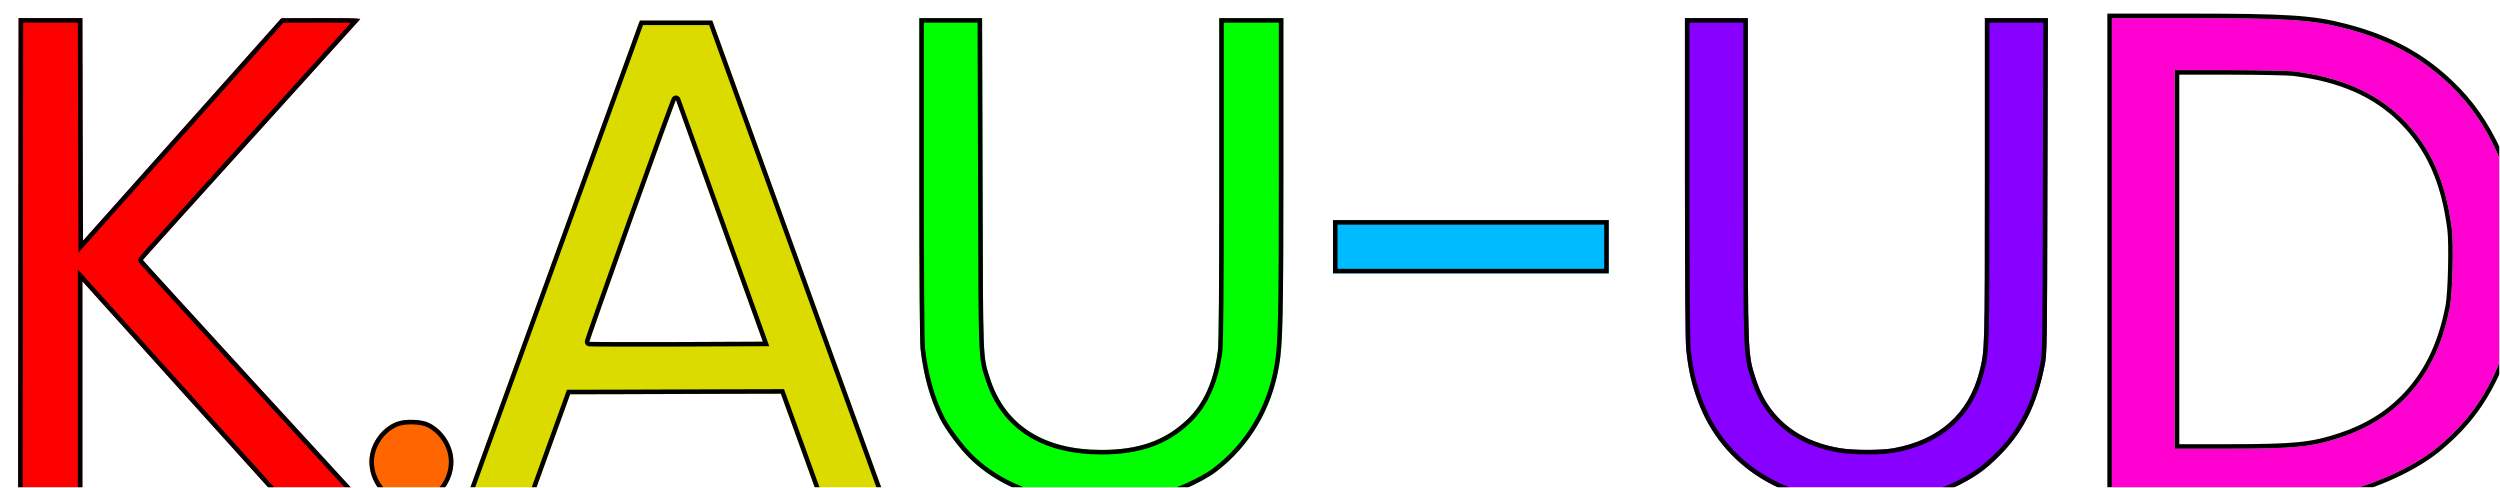 <svg width="2756" height="538" viewBox="0 0 2756 538" fill="none" xmlns="http://www.w3.org/2000/svg">
<g clip-path="url(#clip0_19_132)">
<g filter="url(#filter0_d_19_132)">
<path d="M0.267 266L0 532H35.467H70.8V410.933V290L76.533 296.4C79.6 299.867 128.667 354.267 185.467 417.333L288.8 531.867L334.533 532H380.133L258.8 399.733C192.133 326.933 137.467 267.067 137.467 266.667C137.467 266.267 190.667 207.067 255.867 135.2C320.933 63.333 374.933 3.467 376 2.267C377.6 0.133 374.667 0 334 0L290.133 0.133L180.8 122.8L71.467 245.467L71.067 122.8L70.8 0H35.6H0.533L0.267 266Z" fill="#FF0000"/>
<path d="M68.3 529.5V283.463L72.662 288.332L78.395 294.731L78.4 294.737L78.406 294.743C81.463 298.199 130.512 352.581 187.322 415.659L187.323 415.658L289.913 529.37L334.541 529.5H374.447L256.958 401.423L256.956 401.422C223.622 365.021 193.288 331.853 171.286 307.734C160.286 295.676 151.367 285.878 145.197 279.068C142.113 275.664 139.713 273.003 138.082 271.18C137.268 270.269 136.639 269.56 136.212 269.069C136 268.826 135.827 268.624 135.701 268.473C135.642 268.401 135.573 268.317 135.512 268.236C135.485 268.201 135.431 268.127 135.373 268.037C135.347 267.996 135.288 267.903 135.228 267.78C135.197 267.717 135.132 267.563 135.099 267.47C135.065 267.36 135.015 267.106 134.986 266.879L134.967 266.667L134.985 266.459C135.013 266.237 135.061 265.989 135.093 265.881C135.125 265.788 135.188 265.634 135.218 265.571C135.277 265.448 135.335 265.356 135.361 265.314C135.418 265.224 135.472 265.151 135.498 265.115C135.558 265.034 135.625 264.95 135.684 264.879C135.806 264.728 135.976 264.528 136.182 264.287C136.598 263.801 137.21 263.1 138.003 262.199C139.591 260.395 141.928 257.763 144.933 254.397C150.942 247.665 159.632 237.978 170.358 226.061C191.811 202.225 221.413 169.456 254.015 133.521V133.521C312.169 69.289 361.47 14.654 372.049 2.916C371.65 2.886 371.208 2.856 370.717 2.83C365.186 2.535 354.377 2.501 334.006 2.501L291.258 2.63L182.666 124.464L73.333 247.13L68.988 252.005L68.967 245.475L68.566 122.809V122.806L68.306 2.5H3.03L2.767 266.003L2.503 529.5H68.3Z" stroke="black" stroke-width="5"/>
</g>
<g filter="url(#filter1_d_19_132)">
<path d="M993.467 176.267C993.467 290.267 994 356.933 994.8 364.667C998.267 394.533 1005.6 420.533 1016.4 441.733C1021.33 451.733 1034.4 469.733 1044.27 480.4C1087.33 527.067 1165.07 547.467 1243.47 532.533C1268.93 527.733 1304 512.8 1321.33 499.467C1358 471.2 1381.87 430.933 1390 383.333C1394.13 359.867 1394.8 327.067 1394.8 163.6V-3.05176e-05H1359.47H1324.13V176.933C1324.13 297.867 1323.6 357.867 1322.67 366C1318.67 399.067 1307.2 424.933 1289.07 442.267C1264.53 465.733 1235.6 476 1194.13 476C1130.67 476 1088.27 448.933 1071.6 398C1063.33 372.133 1063.73 382.267 1063.2 182.267L1062.67 -3.05176e-05H1028.13H993.467V176.267Z" fill="#00FF00"/>
<path d="M1046.1 478.705C1088.43 524.572 1165.2 544.897 1243 530.078L1243 530.077C1268.15 525.337 1302.83 510.543 1319.81 497.488V497.487C1355.96 469.62 1379.5 429.919 1387.54 382.912L1387.54 382.9C1391.62 359.711 1392.3 327.223 1392.3 163.6V2.5H1326.63V176.933C1326.63 237.402 1326.5 282.643 1326.25 313.787C1326 344.823 1325.64 362.047 1325.15 366.285L1325.15 366.301C1321.1 399.759 1309.46 426.23 1290.79 444.074C1265.7 468.08 1236.09 478.5 1194.13 478.5C1162.06 478.5 1135.09 471.66 1113.97 458.209C1092.83 444.738 1077.72 424.745 1069.22 398.777L1069.22 398.769L1069.22 398.761C1067.18 392.384 1065.59 387.978 1064.42 381.982C1063.25 375.98 1062.5 368.42 1062 355.531C1061 329.772 1060.97 282.235 1060.7 182.274L1060.17 2.5H995.967V176.266C995.967 233.263 996.1 278.424 996.333 310.299C996.567 342.275 996.903 360.698 997.287 364.41L997.286 364.411C1000.73 394.039 1008 419.727 1018.63 440.598L1018.63 440.613L1018.64 440.628C1023.44 450.348 1036.34 468.151 1046.1 478.703L1046.1 478.705Z" stroke="black" stroke-width="5"/>
</g>
<g filter="url(#filter2_d_19_132)">
<path d="M1837.47 176.267C1837.47 282.267 1838 357.467 1838.8 364.667C1841.33 388.133 1844.67 402.8 1851.73 422C1878.53 494.533 1947.33 537.333 2036.8 537.333C2075.33 537.333 2110.4 529.467 2140.67 514.133C2158.13 505.2 2168.8 497.6 2182.8 483.733C2209.87 457.067 2224.93 427.6 2233.73 384C2236.67 370.133 2236.67 367.6 2237.07 184.933L2237.6 -3.05176e-05H2202.8H2168.13V177.6C2168.13 364.8 2168.13 366.533 2162.13 389.733C2150.27 436.133 2117.73 465.067 2067.47 474.133C2053.47 476.667 2022.53 476.533 2007.87 474C1976.67 468.533 1953.2 456 1936 435.6C1926.53 424.267 1920.27 412.533 1914.93 395.733C1906.8 370.133 1906.8 369.867 1906.8 175.867V-3.05176e-05H1872.13H1837.47V176.267Z" fill="#8800FF"/>
<path d="M2036.8 534.833C2074.99 534.833 2109.66 527.04 2139.53 511.909V511.908C2156.77 503.087 2167.23 495.636 2181.04 481.957L2181.05 481.952C2207.7 455.691 2222.56 426.701 2231.28 383.505L2231.29 383.493L2231.29 383.483C2232.7 376.788 2233.43 372.879 2233.85 347.725C2234.27 322.548 2234.37 276.274 2234.57 184.928V184.926L2235.09 2.5H2170.63V177.6C2170.63 364.553 2170.66 366.759 2164.55 390.36C2158.51 413.983 2147.17 433.268 2130.86 447.8C2114.56 462.327 2093.41 471.994 2067.91 476.594H2067.91C2060.68 477.902 2049.27 478.501 2037.91 478.467C2026.54 478.434 2014.98 477.765 2007.44 476.463L2007.44 476.462C1975.77 470.914 1951.74 458.141 1934.09 437.211L1934.08 437.202C1924.38 425.584 1917.97 413.551 1912.55 396.491C1910.52 390.093 1908.94 385.128 1907.77 378.284C1906.6 371.465 1905.83 362.84 1905.32 349.042C1904.3 321.466 1904.3 272.834 1904.3 175.867V2.5H1839.97V176.267C1839.97 229.264 1840.1 274.557 1840.33 307.499C1840.45 323.971 1840.59 337.349 1840.75 347.056C1840.92 356.844 1841.1 362.74 1841.29 364.391L1841.29 364.399C1843.8 387.689 1847.09 402.153 1854.08 421.137C1880.45 492.498 1948.17 534.833 2036.8 534.833Z" stroke="black" stroke-width="5"/>
</g>
<g filter="url(#filter3_d_19_132)">
<path d="M2308.13 266V532H2401.87C2497.87 532 2516.27 531.2 2544.8 526.133C2589.33 518.133 2639.33 496.4 2668.13 472.267C2700.4 445.2 2720.13 417.6 2736.67 376.8C2761.47 315.2 2761.73 220.933 2737.33 159.067C2725.2 128.4 2708.4 101.733 2687.6 80.267C2653.87 45.467 2615.73 24.133 2564.13 10.933C2528.53 1.733 2500.67 0 2391.2 0H2308.13V266ZM2508.13 58.667C2560 64.933 2599.07 82 2628.27 110.933C2659.2 141.733 2676.13 179.333 2682.93 232.533C2684.93 248.8 2683.73 302.267 2680.93 317.333C2672.67 360.8 2656.53 393.733 2630.53 420C2612 438.8 2589.07 452.667 2561.47 461.867C2528.67 472.8 2510.53 474.667 2435.87 474.667H2377.47V266V57.333H2437.2C2470 57.333 2502 58 2508.13 58.667Z" fill="#FF00D0"/>
<path d="M2401.87 534.5C2494.82 534.5 2515.21 533.756 2542.57 529.062L2545.24 528.595L2545.24 528.594C2589.41 520.66 2638.96 499.332 2668.36 475.328L2669.74 474.183L2669.74 474.182C2701.83 447.265 2721.68 419.769 2738.2 379.658L2738.98 377.739L2738.99 377.733C2751.53 346.566 2757.83 307.268 2757.95 268.041C2758.07 228.813 2752 189.45 2739.66 158.149L2739.66 158.146C2727.42 127.208 2710.45 100.255 2689.4 78.527V78.526C2655.31 43.361 2616.75 21.816 2564.76 8.514C2528.8 -0.779 2500.61 -2.5 2391.2 -2.5H2305.63V534.5H2401.87ZM2379.97 59.833H2437.2C2470.06 59.833 2501.9 60.504 2507.86 61.152C2559.31 67.373 2597.8 84.264 2626.5 112.705C2656.96 143.029 2673.71 180.068 2680.45 232.839C2681.43 240.767 2681.63 258.028 2681.23 275.325C2680.83 292.63 2679.83 309.556 2678.48 316.866L2678.09 318.878C2669.78 360.957 2653.94 392.798 2628.76 418.241L2628.75 418.245C2610.53 436.735 2587.94 450.406 2560.68 459.495C2528.29 470.292 2510.5 472.167 2435.87 472.167H2379.97V59.833Z" stroke="black" stroke-width="5"/>
</g>
<g filter="url(#filter4_d_19_132)">
<path d="M684.267 5.6C683.733 7.333 667.733 51.2 648.8 103.333C630 155.333 587.333 272.933 554 364.533C520.667 456.133 493.467 531.2 493.467 531.467C493.467 531.733 509.867 532 529.867 532H566.133L587.333 473.333L608.533 414.667L666.667 414.533C698.667 414.4 750.933 414.267 782.8 414.133L840.8 414L862.133 472.933L883.467 532H920C954 532 956.4 531.867 955.867 529.6C955.467 528.4 932.267 464 904.133 386.667C862.8 272.533 772 21.6 766.533 6.267L765.2 2.667H725.333H685.467L684.267 5.6ZM773.2 224L820.933 356.667L725.6 357.067C673.2 357.2 630.133 357.067 629.733 356.8C629.467 356.4 650.667 296.133 676.933 222.667C703.2 149.2 724.933 89.6 725.2 90.267C725.333 90.8 747.067 151.067 773.2 224Z" fill="#DBDB00"/>
<path d="M529.867 529.5H564.379L584.982 472.483L606.183 413.817L606.777 412.171L608.527 412.167L666.656 412.034V412.033C698.854 411.899 750.732 411.768 782.79 411.634H782.794L840.794 411.5L842.553 411.496L843.15 413.149L864.484 472.082V472.084L885.223 529.5H920C937.051 529.5 946.041 529.465 950.719 529.155C951.677 529.092 952.414 529.018 952.977 528.938C952.803 528.45 952.587 527.845 952.33 527.13C951.603 525.104 950.554 522.189 949.219 518.482C946.548 511.069 942.732 500.491 938.049 487.533C928.683 461.618 915.85 426.186 901.784 387.521L901.783 387.518C860.452 273.391 769.649 22.45 764.179 7.106L763.46 5.167H687.145L686.597 6.509C686.015 8.234 681.951 19.451 675.783 36.421L651.15 104.187C632.349 156.19 589.683 273.789 556.35 365.389C539.683 411.188 524.55 452.854 513.584 483.103C508.101 498.227 503.659 510.496 500.589 519.001C499.054 523.254 497.861 526.563 497.054 528.817C497.009 528.941 496.967 529.062 496.925 529.18C498.723 529.235 501.199 529.288 504.205 529.334C510.79 529.434 519.877 529.5 529.867 529.5ZM725.606 359.566C699.403 359.633 675.531 359.633 658.159 359.583C649.474 359.558 642.409 359.521 637.488 359.473C635.029 359.449 633.097 359.422 631.764 359.393C631.1 359.378 630.568 359.363 630.189 359.346C630.004 359.337 629.828 359.328 629.683 359.315C629.615 359.31 629.514 359.3 629.407 359.284C629.356 359.276 629.261 359.261 629.147 359.232C629.124 359.227 628.742 359.143 628.347 358.88L627.931 358.603L627.653 358.187C627.319 357.685 627.261 357.203 627.247 357.077C627.225 356.886 627.23 356.731 627.234 356.652C627.243 356.491 627.265 356.36 627.275 356.302C627.299 356.17 627.329 356.046 627.351 355.963C627.398 355.781 627.464 355.555 627.54 355.305C627.696 354.795 627.93 354.069 628.234 353.149C628.845 351.305 629.757 348.62 630.938 345.19C633.302 338.328 636.75 328.455 641.025 316.304C649.577 291.999 661.445 258.561 674.579 221.825C687.714 185.089 699.715 151.817 708.468 127.811C712.843 115.809 716.409 106.117 718.898 99.466C720.142 96.142 721.121 93.567 721.8 91.838C722.137 90.978 722.41 90.304 722.607 89.847C722.701 89.63 722.801 89.405 722.895 89.224C722.925 89.167 723.032 88.959 723.195 88.749C723.205 88.737 723.536 88.266 724.158 87.984C724.552 87.806 725.346 87.585 726.227 87.984C727.055 88.359 727.399 89.032 727.521 89.338L727.584 89.496L727.601 89.565C727.608 89.587 727.62 89.621 727.637 89.67C727.68 89.795 727.745 89.978 727.831 90.221C728.003 90.705 728.254 91.413 728.583 92.333C729.24 94.172 730.202 96.854 731.435 100.286C733.899 107.15 737.444 117.012 741.803 129.138C750.519 153.387 762.486 186.687 775.553 223.153L823.286 355.82L824.484 359.151L820.944 359.167L725.61 359.566H725.606Z" stroke="black" stroke-width="5"/>
</g>
<g filter="url(#filter5_d_19_132)">
<path d="M1449.47 252V281.333H1601.47H1753.47V252V222.667H1601.47H1449.47V252Z" fill="#00BBFF"/>
<path d="M1750.97 278.833V225.166H1451.97V278.833H1750.97Z" stroke="black" stroke-width="5"/>
</g>
<g filter="url(#filter6_d_19_132)">
<path d="M416.8 445.333C402.667 450.933 391.333 464.8 388.133 480.4C383.733 502.267 396.4 525.6 416.8 533.2C425.733 536.533 441.2 536.933 449.467 534C468.4 527.333 481.733 505.6 479.6 484.8C478 468.933 467.6 453.733 453.467 446.533C445.067 442.133 426.267 441.467 416.8 445.333Z" fill="#FF6600"/>
<path d="M433.446 533.451C439.312 533.597 444.902 532.967 448.631 531.644L448.636 531.642C466.42 525.381 479.135 504.771 477.113 485.056V485.051C475.598 470.028 465.705 455.573 452.332 448.761L452.319 448.755L452.306 448.748C448.597 446.805 442.238 445.56 435.449 445.332C428.679 445.104 422.014 445.904 417.746 447.647L417.733 447.653L417.721 447.658L417.099 447.91C404.287 453.254 393.909 465.903 390.73 480.209L390.583 480.902C386.421 501.607 398.469 523.703 417.673 530.857L417.674 530.858C421.794 532.396 427.596 533.305 433.446 533.451Z" stroke="black" stroke-width="5"/>
</g>
</g>
<defs>
<filter id="filter0_d_19_132" x="0" y="0" width="420.133" height="572" filterUnits="userSpaceOnUse" color-interpolation-filters="sRGB">
<feFlood flood-opacity="0" result="BackgroundImageFix"/>
<feColorMatrix in="SourceAlpha" type="matrix" values="0 0 0 0 0 0 0 0 0 0 0 0 0 0 0 0 0 0 127 0" result="hardAlpha"/>
<feOffset dx="20" dy="20"/>
<feGaussianBlur stdDeviation="10"/>
<feComposite in2="hardAlpha" operator="out"/>
<feColorMatrix type="matrix" values="0 0 0 0 0 0 0 0 0 0 0 0 0 0 0 0 0 0 0.25 0"/>
<feBlend mode="normal" in2="BackgroundImageFix" result="effect1_dropShadow_19_132"/>
<feBlend mode="normal" in="SourceGraphic" in2="effect1_dropShadow_19_132" result="shape"/>
</filter>
<filter id="filter1_d_19_132" x="993.467" y="0" width="441.333" height="577.356" filterUnits="userSpaceOnUse" color-interpolation-filters="sRGB">
<feFlood flood-opacity="0" result="BackgroundImageFix"/>
<feColorMatrix in="SourceAlpha" type="matrix" values="0 0 0 0 0 0 0 0 0 0 0 0 0 0 0 0 0 0 127 0" result="hardAlpha"/>
<feOffset dx="20" dy="20"/>
<feGaussianBlur stdDeviation="10"/>
<feComposite in2="hardAlpha" operator="out"/>
<feColorMatrix type="matrix" values="0 0 0 0 0 0 0 0 0 0 0 0 0 0 0 0 0 0 0.25 0"/>
<feBlend mode="normal" in2="BackgroundImageFix" result="effect1_dropShadow_19_132"/>
<feBlend mode="normal" in="SourceGraphic" in2="effect1_dropShadow_19_132" result="shape"/>
</filter>
<filter id="filter2_d_19_132" x="1837.47" y="0" width="440.133" height="577.333" filterUnits="userSpaceOnUse" color-interpolation-filters="sRGB">
<feFlood flood-opacity="0" result="BackgroundImageFix"/>
<feColorMatrix in="SourceAlpha" type="matrix" values="0 0 0 0 0 0 0 0 0 0 0 0 0 0 0 0 0 0 127 0" result="hardAlpha"/>
<feOffset dx="20" dy="20"/>
<feGaussianBlur stdDeviation="10"/>
<feComposite in2="hardAlpha" operator="out"/>
<feColorMatrix type="matrix" values="0 0 0 0 0 0 0 0 0 0 0 0 0 0 0 0 0 0 0.25 0"/>
<feBlend mode="normal" in2="BackgroundImageFix" result="effect1_dropShadow_19_132"/>
<feBlend mode="normal" in="SourceGraphic" in2="effect1_dropShadow_19_132" result="shape"/>
</filter>
<filter id="filter3_d_19_132" x="2303.13" y="-5" width="497.318" height="582" filterUnits="userSpaceOnUse" color-interpolation-filters="sRGB">
<feFlood flood-opacity="0" result="BackgroundImageFix"/>
<feColorMatrix in="SourceAlpha" type="matrix" values="0 0 0 0 0 0 0 0 0 0 0 0 0 0 0 0 0 0 127 0" result="hardAlpha"/>
<feOffset dx="20" dy="20"/>
<feGaussianBlur stdDeviation="10"/>
<feComposite in2="hardAlpha" operator="out"/>
<feColorMatrix type="matrix" values="0 0 0 0 0 0 0 0 0 0 0 0 0 0 0 0 0 0 0.25 0"/>
<feBlend mode="normal" in2="BackgroundImageFix" result="effect1_dropShadow_19_132"/>
<feBlend mode="normal" in="SourceGraphic" in2="effect1_dropShadow_19_132" result="shape"/>
</filter>
<filter id="filter4_d_19_132" x="493.467" y="2.667" width="502.459" height="569.333" filterUnits="userSpaceOnUse" color-interpolation-filters="sRGB">
<feFlood flood-opacity="0" result="BackgroundImageFix"/>
<feColorMatrix in="SourceAlpha" type="matrix" values="0 0 0 0 0 0 0 0 0 0 0 0 0 0 0 0 0 0 127 0" result="hardAlpha"/>
<feOffset dx="20" dy="20"/>
<feGaussianBlur stdDeviation="10"/>
<feComposite in2="hardAlpha" operator="out"/>
<feColorMatrix type="matrix" values="0 0 0 0 0 0 0 0 0 0 0 0 0 0 0 0 0 0 0.25 0"/>
<feBlend mode="normal" in2="BackgroundImageFix" result="effect1_dropShadow_19_132"/>
<feBlend mode="normal" in="SourceGraphic" in2="effect1_dropShadow_19_132" result="shape"/>
</filter>
<filter id="filter5_d_19_132" x="1449.47" y="222.667" width="344" height="98.667" filterUnits="userSpaceOnUse" color-interpolation-filters="sRGB">
<feFlood flood-opacity="0" result="BackgroundImageFix"/>
<feColorMatrix in="SourceAlpha" type="matrix" values="0 0 0 0 0 0 0 0 0 0 0 0 0 0 0 0 0 0 127 0" result="hardAlpha"/>
<feOffset dx="20" dy="20"/>
<feGaussianBlur stdDeviation="10"/>
<feComposite in2="hardAlpha" operator="out"/>
<feColorMatrix type="matrix" values="0 0 0 0 0 0 0 0 0 0 0 0 0 0 0 0 0 0 0.25 0"/>
<feBlend mode="normal" in2="BackgroundImageFix" result="effect1_dropShadow_19_132"/>
<feBlend mode="normal" in="SourceGraphic" in2="effect1_dropShadow_19_132" result="shape"/>
</filter>
<filter id="filter6_d_19_132" x="387.261" y="442.794" width="132.563" height="133.178" filterUnits="userSpaceOnUse" color-interpolation-filters="sRGB">
<feFlood flood-opacity="0" result="BackgroundImageFix"/>
<feColorMatrix in="SourceAlpha" type="matrix" values="0 0 0 0 0 0 0 0 0 0 0 0 0 0 0 0 0 0 127 0" result="hardAlpha"/>
<feOffset dx="20" dy="20"/>
<feGaussianBlur stdDeviation="10"/>
<feComposite in2="hardAlpha" operator="out"/>
<feColorMatrix type="matrix" values="0 0 0 0 0 0 0 0 0 0 0 0 0 0 0 0 0 0 0.25 0"/>
<feBlend mode="normal" in2="BackgroundImageFix" result="effect1_dropShadow_19_132"/>
<feBlend mode="normal" in="SourceGraphic" in2="effect1_dropShadow_19_132" result="shape"/>
</filter>
<clipPath id="clip0_19_132">
<rect width="2755.45" height="537.356" fill="white"/>
</clipPath>
</defs>
</svg>

